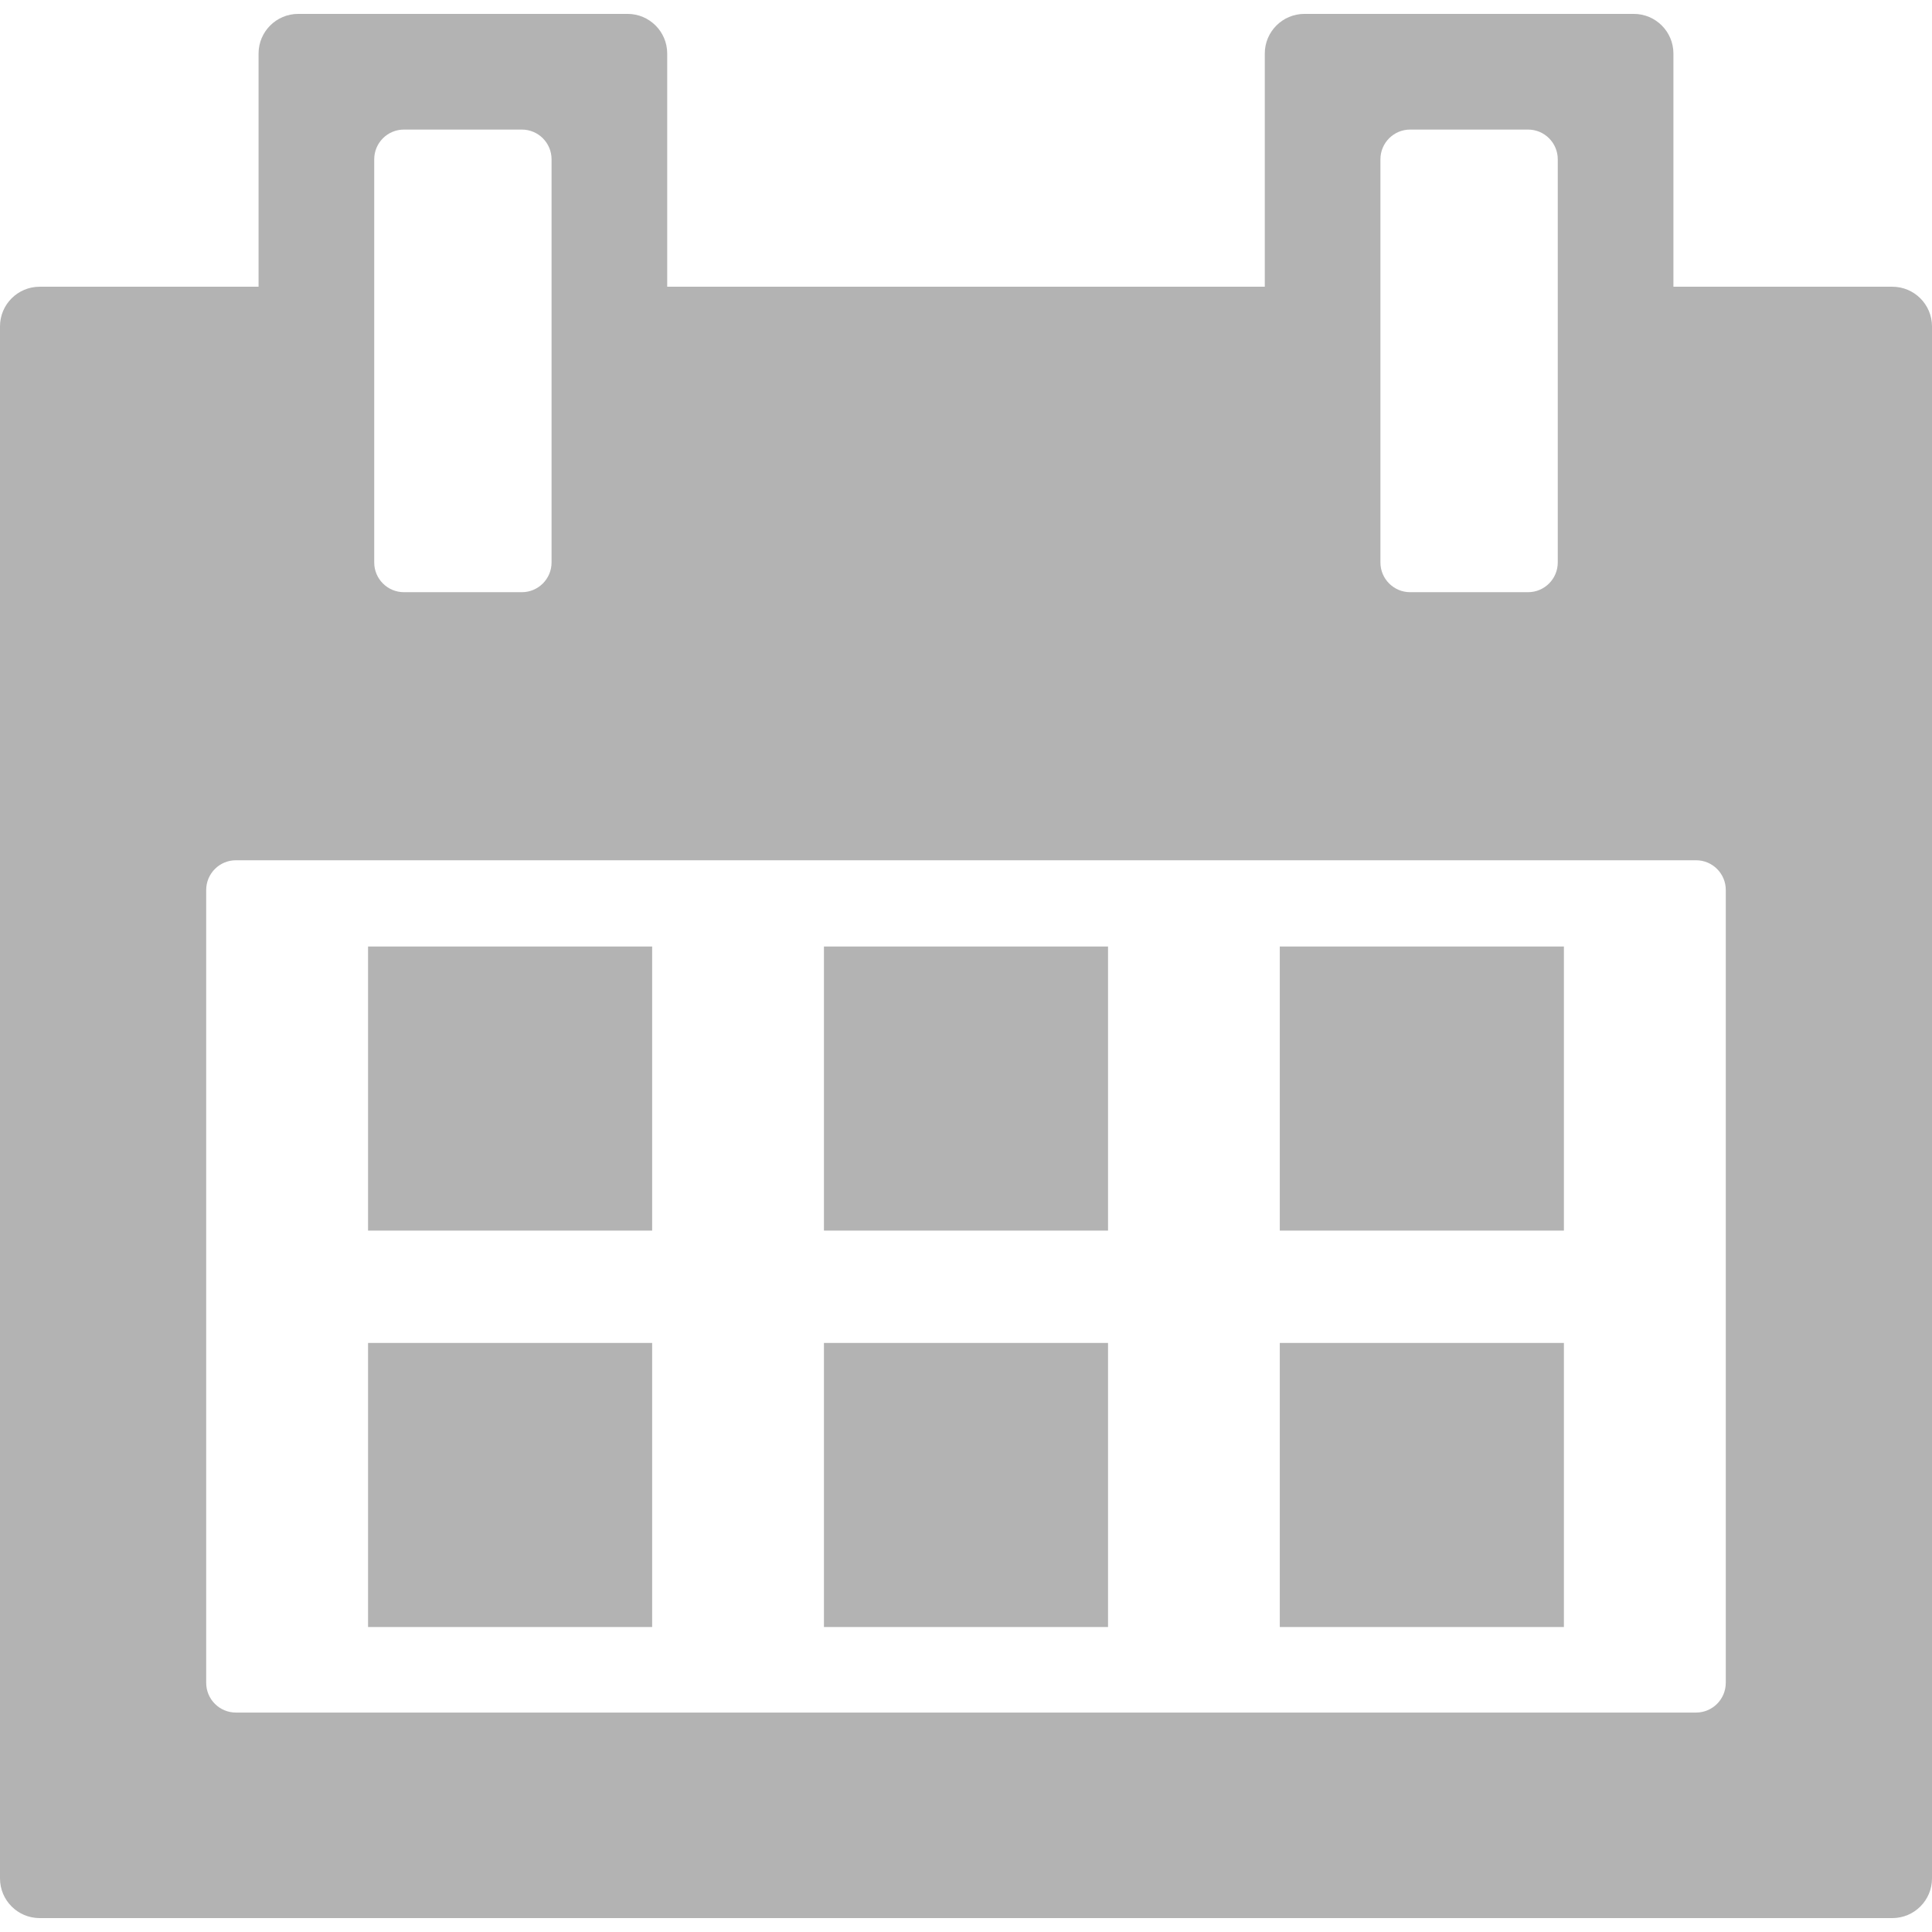 <svg version="1.1" xmlns="http://www.w3.org/2000/svg" x="0px" y="0px" width="97.473px" height="97.473px" viewBox="0 0 97.473 97.473">
	<rect fill="#b3b3b3" x="41.569" y="47.753" width="14.333" height="14.333"/>
	<rect fill="#b3b3b3" x="41.569" y="67.754" width="14.333" height="14.332"/>
	<rect fill="#b3b3b3" x="18.569" y="67.754" width="14.333" height="14.332"/>
	<rect fill="#b3b3b3" x="18.569" y="47.753" width="14.333" height="14.333"/>
	<path fill="#b3b3b3" d="M95.472,14.466H84.427V2.701c0-1.104-0.896-2-2-2H65.811c-1.104,0-2,0.896-2,2v11.765H33.662V2.701c0-1.104-0.896-2-2-2
				H15.045c-1.104,0-2,0.896-2,2v11.765H2c-1.104,0-2,0.896-2,2v78.305c0,1.104,0.896,2,2,2h93.473c1.104,0,2-0.896,2-2V16.466
				C97.472,15.362,96.576,14.466,95.472,14.466z M69.645,8.037c0-0.828,0.672-1.5,1.5-1.5h5.947c0.829,0,1.5,0.672,1.5,1.5v20.34
				c0,0.828-0.671,1.5-1.5,1.5h-5.947c-0.828,0-1.5-0.672-1.5-1.5V8.037z M18.88,8.037c0-0.828,0.671-1.5,1.5-1.5h5.947
				c0.829,0,1.5,0.672,1.5,1.5v20.34c0,0.828-0.671,1.5-1.5,1.5H20.38c-0.829,0-1.5-0.672-1.5-1.5V8.037z M87.068,84.902
				c0,0.828-0.67,1.5-1.5,1.5H11.903c-0.829,0-1.5-0.672-1.5-1.5v-40c0-0.828,0.671-1.5,1.5-1.5h73.666c0.83,0,1.5,0.672,1.5,1.5
				V84.902z"/>
	<rect fill="#b3b3b3" x="64.568" y="47.753" width="14.334" height="14.333"/>
	<rect fill="#b3b3b3" x="64.568" y="67.754" width="14.334" height="14.332"/>
</svg>
